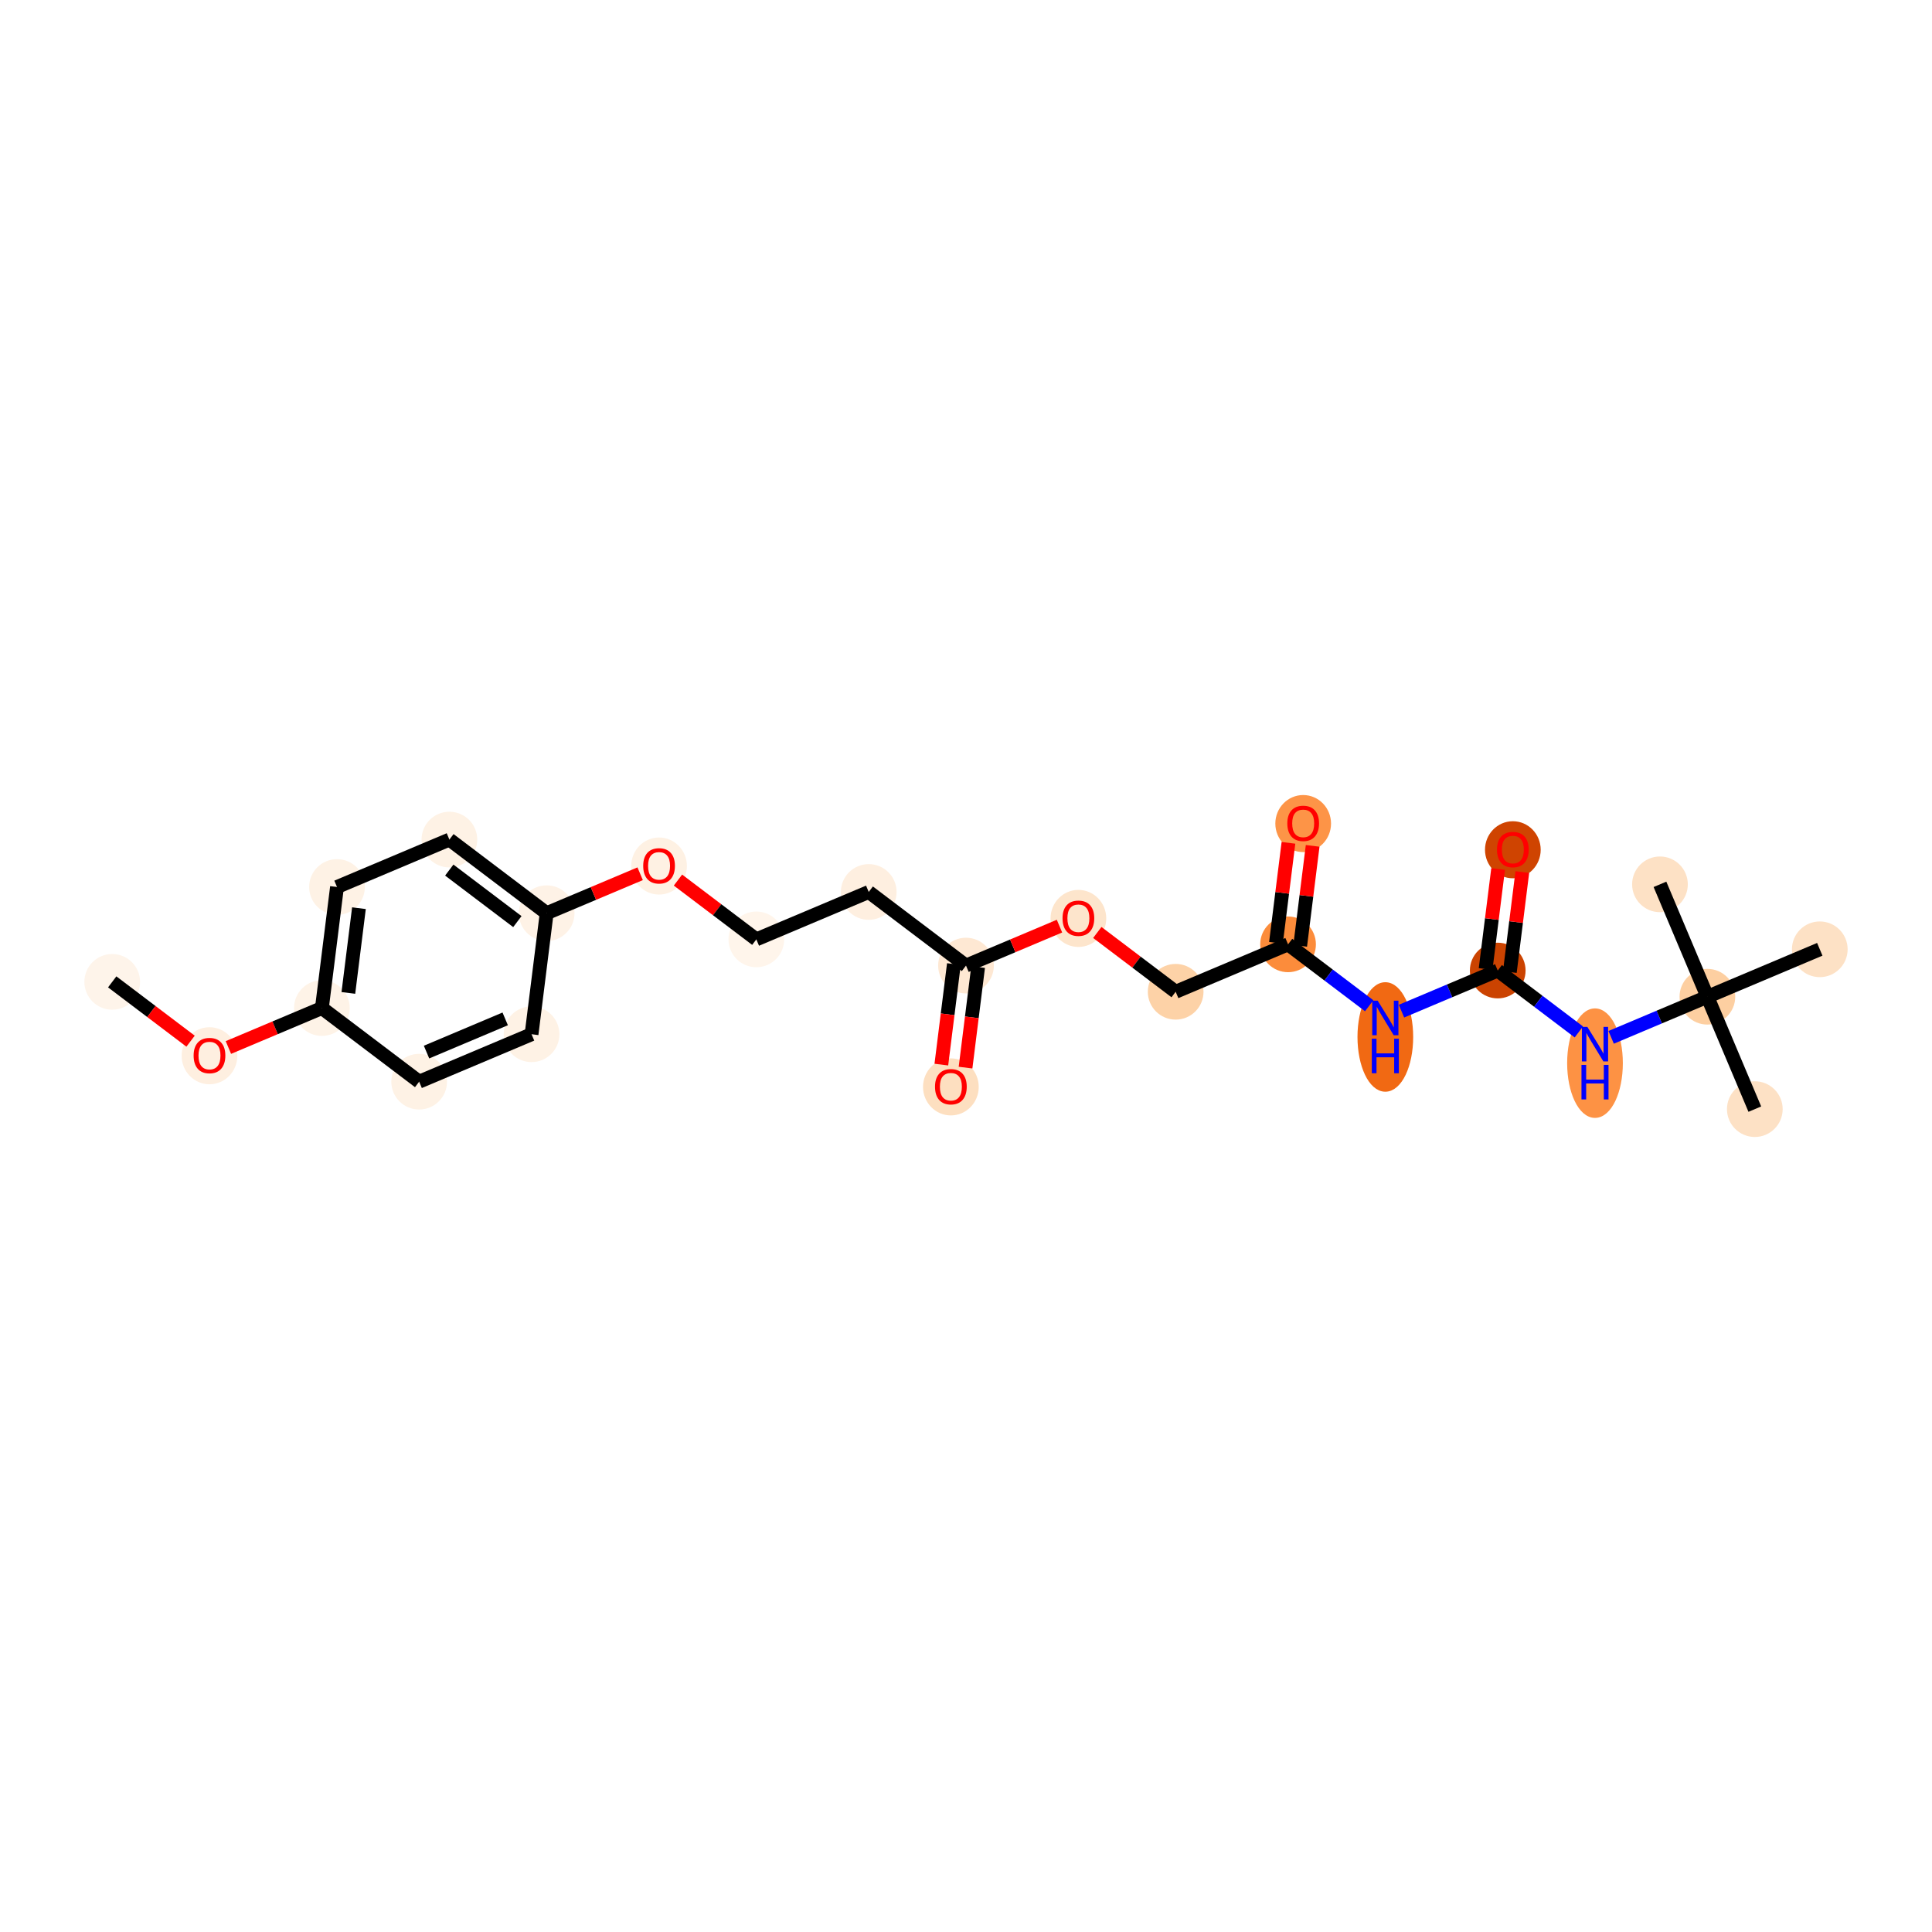 <?xml version='1.0' encoding='iso-8859-1'?>
<svg version='1.1' baseProfile='full'
              xmlns='http://www.w3.org/2000/svg'
                      xmlns:rdkit='http://www.rdkit.org/xml'
                      xmlns:xlink='http://www.w3.org/1999/xlink'
                  xml:space='preserve'
width='280px' height='280px' viewBox='0 0 280 280'>
<!-- END OF HEADER -->
<rect style='opacity:1.0;fill:#FFFFFF;stroke:none' width='280' height='280' x='0' y='0'> </rect>
<ellipse cx='16.263' cy='142.299' rx='3.536' ry='3.536'  style='fill:#FEF4EA;fill-rule:evenodd;stroke:#FEF4EA;stroke-width:1.0px;stroke-linecap:butt;stroke-linejoin:miter;stroke-opacity:1' />
<ellipse cx='30.361' cy='153.008' rx='3.536' ry='3.635'  style='fill:#FEEFE0;fill-rule:evenodd;stroke:#FEEFE0;stroke-width:1.0px;stroke-linecap:butt;stroke-linejoin:miter;stroke-opacity:1' />
<ellipse cx='46.65' cy='146.095' rx='3.536' ry='3.536'  style='fill:#FEF3E7;fill-rule:evenodd;stroke:#FEF3E7;stroke-width:1.0px;stroke-linecap:butt;stroke-linejoin:miter;stroke-opacity:1' />
<ellipse cx='48.841' cy='128.551' rx='3.536' ry='3.536'  style='fill:#FEF2E5;fill-rule:evenodd;stroke:#FEF2E5;stroke-width:1.0px;stroke-linecap:butt;stroke-linejoin:miter;stroke-opacity:1' />
<ellipse cx='65.13' cy='121.678' rx='3.536' ry='3.536'  style='fill:#FEF2E5;fill-rule:evenodd;stroke:#FEF2E5;stroke-width:1.0px;stroke-linecap:butt;stroke-linejoin:miter;stroke-opacity:1' />
<ellipse cx='79.227' cy='132.347' rx='3.536' ry='3.536'  style='fill:#FEF2E6;fill-rule:evenodd;stroke:#FEF2E6;stroke-width:1.0px;stroke-linecap:butt;stroke-linejoin:miter;stroke-opacity:1' />
<ellipse cx='95.516' cy='125.513' rx='3.536' ry='3.635'  style='fill:#FEF1E3;fill-rule:evenodd;stroke:#FEF1E3;stroke-width:1.0px;stroke-linecap:butt;stroke-linejoin:miter;stroke-opacity:1' />
<ellipse cx='109.614' cy='136.143' rx='3.536' ry='3.536'  style='fill:#FFF5EB;fill-rule:evenodd;stroke:#FFF5EB;stroke-width:1.0px;stroke-linecap:butt;stroke-linejoin:miter;stroke-opacity:1' />
<ellipse cx='125.903' cy='129.27' rx='3.536' ry='3.536'  style='fill:#FEEFE0;fill-rule:evenodd;stroke:#FEEFE0;stroke-width:1.0px;stroke-linecap:butt;stroke-linejoin:miter;stroke-opacity:1' />
<ellipse cx='140' cy='139.939' rx='3.536' ry='3.536'  style='fill:#FEE8D3;fill-rule:evenodd;stroke:#FEE8D3;stroke-width:1.0px;stroke-linecap:butt;stroke-linejoin:miter;stroke-opacity:1' />
<ellipse cx='137.808' cy='157.522' rx='3.536' ry='3.635'  style='fill:#FDDFC0;fill-rule:evenodd;stroke:#FDDFC0;stroke-width:1.0px;stroke-linecap:butt;stroke-linejoin:miter;stroke-opacity:1' />
<ellipse cx='156.289' cy='133.105' rx='3.536' ry='3.635'  style='fill:#FDE5CC;fill-rule:evenodd;stroke:#FDE5CC;stroke-width:1.0px;stroke-linecap:butt;stroke-linejoin:miter;stroke-opacity:1' />
<ellipse cx='170.386' cy='143.735' rx='3.536' ry='3.536'  style='fill:#FDD2A7;fill-rule:evenodd;stroke:#FDD2A7;stroke-width:1.0px;stroke-linecap:butt;stroke-linejoin:miter;stroke-opacity:1' />
<ellipse cx='186.675' cy='136.862' rx='3.536' ry='3.536'  style='fill:#FC8C3B;fill-rule:evenodd;stroke:#FC8C3B;stroke-width:1.0px;stroke-linecap:butt;stroke-linejoin:miter;stroke-opacity:1' />
<ellipse cx='188.867' cy='119.357' rx='3.536' ry='3.635'  style='fill:#FD9447;fill-rule:evenodd;stroke:#FD9447;stroke-width:1.0px;stroke-linecap:butt;stroke-linejoin:miter;stroke-opacity:1' />
<ellipse cx='200.773' cy='150.285' rx='3.536' ry='7.435'  style='fill:#F16913;fill-rule:evenodd;stroke:#F16913;stroke-width:1.0px;stroke-linecap:butt;stroke-linejoin:miter;stroke-opacity:1' />
<ellipse cx='217.062' cy='140.658' rx='3.536' ry='3.536'  style='fill:#CB4301;fill-rule:evenodd;stroke:#CB4301;stroke-width:1.0px;stroke-linecap:butt;stroke-linejoin:miter;stroke-opacity:1' />
<ellipse cx='219.253' cy='123.153' rx='3.536' ry='3.635'  style='fill:#CF4401;fill-rule:evenodd;stroke:#CF4401;stroke-width:1.0px;stroke-linecap:butt;stroke-linejoin:miter;stroke-opacity:1' />
<ellipse cx='231.159' cy='154.081' rx='3.536' ry='7.435'  style='fill:#FD9244;fill-rule:evenodd;stroke:#FD9244;stroke-width:1.0px;stroke-linecap:butt;stroke-linejoin:miter;stroke-opacity:1' />
<ellipse cx='247.448' cy='144.454' rx='3.536' ry='3.536'  style='fill:#FDCFA1;fill-rule:evenodd;stroke:#FDCFA1;stroke-width:1.0px;stroke-linecap:butt;stroke-linejoin:miter;stroke-opacity:1' />
<ellipse cx='254.322' cy='160.743' rx='3.536' ry='3.536'  style='fill:#FDE1C5;fill-rule:evenodd;stroke:#FDE1C5;stroke-width:1.0px;stroke-linecap:butt;stroke-linejoin:miter;stroke-opacity:1' />
<ellipse cx='240.574' cy='128.165' rx='3.536' ry='3.536'  style='fill:#FDE1C5;fill-rule:evenodd;stroke:#FDE1C5;stroke-width:1.0px;stroke-linecap:butt;stroke-linejoin:miter;stroke-opacity:1' />
<ellipse cx='263.737' cy='137.58' rx='3.536' ry='3.536'  style='fill:#FDE1C5;fill-rule:evenodd;stroke:#FDE1C5;stroke-width:1.0px;stroke-linecap:butt;stroke-linejoin:miter;stroke-opacity:1' />
<ellipse cx='77.036' cy='149.891' rx='3.536' ry='3.536'  style='fill:#FEF2E5;fill-rule:evenodd;stroke:#FEF2E5;stroke-width:1.0px;stroke-linecap:butt;stroke-linejoin:miter;stroke-opacity:1' />
<ellipse cx='60.747' cy='156.765' rx='3.536' ry='3.536'  style='fill:#FEF2E5;fill-rule:evenodd;stroke:#FEF2E5;stroke-width:1.0px;stroke-linecap:butt;stroke-linejoin:miter;stroke-opacity:1' />
<path class='bond-0 atom-0 atom-1' d='M 16.263,142.299 L 21.942,146.597' style='fill:none;fill-rule:evenodd;stroke:#000000;stroke-width:2.0px;stroke-linecap:butt;stroke-linejoin:miter;stroke-opacity:1' />
<path class='bond-0 atom-0 atom-1' d='M 21.942,146.597 L 27.62,150.895' style='fill:none;fill-rule:evenodd;stroke:#FF0000;stroke-width:2.0px;stroke-linecap:butt;stroke-linejoin:miter;stroke-opacity:1' />
<path class='bond-1 atom-1 atom-2' d='M 33.101,151.812 L 39.875,148.954' style='fill:none;fill-rule:evenodd;stroke:#FF0000;stroke-width:2.0px;stroke-linecap:butt;stroke-linejoin:miter;stroke-opacity:1' />
<path class='bond-1 atom-1 atom-2' d='M 39.875,148.954 L 46.65,146.095' style='fill:none;fill-rule:evenodd;stroke:#000000;stroke-width:2.0px;stroke-linecap:butt;stroke-linejoin:miter;stroke-opacity:1' />
<path class='bond-2 atom-2 atom-3' d='M 46.65,146.095 L 48.841,128.551' style='fill:none;fill-rule:evenodd;stroke:#000000;stroke-width:2.0px;stroke-linecap:butt;stroke-linejoin:miter;stroke-opacity:1' />
<path class='bond-2 atom-2 atom-3' d='M 50.487,143.902 L 52.021,131.621' style='fill:none;fill-rule:evenodd;stroke:#000000;stroke-width:2.0px;stroke-linecap:butt;stroke-linejoin:miter;stroke-opacity:1' />
<path class='bond-24 atom-24 atom-2' d='M 60.747,156.765 L 46.65,146.095' style='fill:none;fill-rule:evenodd;stroke:#000000;stroke-width:2.0px;stroke-linecap:butt;stroke-linejoin:miter;stroke-opacity:1' />
<path class='bond-3 atom-3 atom-4' d='M 48.841,128.551 L 65.13,121.678' style='fill:none;fill-rule:evenodd;stroke:#000000;stroke-width:2.0px;stroke-linecap:butt;stroke-linejoin:miter;stroke-opacity:1' />
<path class='bond-4 atom-4 atom-5' d='M 65.13,121.678 L 79.227,132.347' style='fill:none;fill-rule:evenodd;stroke:#000000;stroke-width:2.0px;stroke-linecap:butt;stroke-linejoin:miter;stroke-opacity:1' />
<path class='bond-4 atom-4 atom-5' d='M 65.111,126.098 L 74.979,133.566' style='fill:none;fill-rule:evenodd;stroke:#000000;stroke-width:2.0px;stroke-linecap:butt;stroke-linejoin:miter;stroke-opacity:1' />
<path class='bond-5 atom-5 atom-6' d='M 79.227,132.347 L 86.002,129.489' style='fill:none;fill-rule:evenodd;stroke:#000000;stroke-width:2.0px;stroke-linecap:butt;stroke-linejoin:miter;stroke-opacity:1' />
<path class='bond-5 atom-5 atom-6' d='M 86.002,129.489 L 92.776,126.63' style='fill:none;fill-rule:evenodd;stroke:#FF0000;stroke-width:2.0px;stroke-linecap:butt;stroke-linejoin:miter;stroke-opacity:1' />
<path class='bond-22 atom-5 atom-23' d='M 79.227,132.347 L 77.036,149.891' style='fill:none;fill-rule:evenodd;stroke:#000000;stroke-width:2.0px;stroke-linecap:butt;stroke-linejoin:miter;stroke-opacity:1' />
<path class='bond-6 atom-6 atom-7' d='M 98.257,127.548 L 103.935,131.846' style='fill:none;fill-rule:evenodd;stroke:#FF0000;stroke-width:2.0px;stroke-linecap:butt;stroke-linejoin:miter;stroke-opacity:1' />
<path class='bond-6 atom-6 atom-7' d='M 103.935,131.846 L 109.614,136.143' style='fill:none;fill-rule:evenodd;stroke:#000000;stroke-width:2.0px;stroke-linecap:butt;stroke-linejoin:miter;stroke-opacity:1' />
<path class='bond-7 atom-7 atom-8' d='M 109.614,136.143 L 125.903,129.27' style='fill:none;fill-rule:evenodd;stroke:#000000;stroke-width:2.0px;stroke-linecap:butt;stroke-linejoin:miter;stroke-opacity:1' />
<path class='bond-8 atom-8 atom-9' d='M 125.903,129.27 L 140,139.939' style='fill:none;fill-rule:evenodd;stroke:#000000;stroke-width:2.0px;stroke-linecap:butt;stroke-linejoin:miter;stroke-opacity:1' />
<path class='bond-9 atom-9 atom-10' d='M 138.246,139.72 L 137.336,147.005' style='fill:none;fill-rule:evenodd;stroke:#000000;stroke-width:2.0px;stroke-linecap:butt;stroke-linejoin:miter;stroke-opacity:1' />
<path class='bond-9 atom-9 atom-10' d='M 137.336,147.005 L 136.426,154.29' style='fill:none;fill-rule:evenodd;stroke:#FF0000;stroke-width:2.0px;stroke-linecap:butt;stroke-linejoin:miter;stroke-opacity:1' />
<path class='bond-9 atom-9 atom-10' d='M 141.754,140.159 L 140.844,147.443' style='fill:none;fill-rule:evenodd;stroke:#000000;stroke-width:2.0px;stroke-linecap:butt;stroke-linejoin:miter;stroke-opacity:1' />
<path class='bond-9 atom-9 atom-10' d='M 140.844,147.443 L 139.934,154.728' style='fill:none;fill-rule:evenodd;stroke:#FF0000;stroke-width:2.0px;stroke-linecap:butt;stroke-linejoin:miter;stroke-opacity:1' />
<path class='bond-10 atom-9 atom-11' d='M 140,139.939 L 146.774,137.081' style='fill:none;fill-rule:evenodd;stroke:#000000;stroke-width:2.0px;stroke-linecap:butt;stroke-linejoin:miter;stroke-opacity:1' />
<path class='bond-10 atom-9 atom-11' d='M 146.774,137.081 L 153.549,134.222' style='fill:none;fill-rule:evenodd;stroke:#FF0000;stroke-width:2.0px;stroke-linecap:butt;stroke-linejoin:miter;stroke-opacity:1' />
<path class='bond-11 atom-11 atom-12' d='M 159.029,135.14 L 164.708,139.438' style='fill:none;fill-rule:evenodd;stroke:#FF0000;stroke-width:2.0px;stroke-linecap:butt;stroke-linejoin:miter;stroke-opacity:1' />
<path class='bond-11 atom-11 atom-12' d='M 164.708,139.438 L 170.386,143.735' style='fill:none;fill-rule:evenodd;stroke:#000000;stroke-width:2.0px;stroke-linecap:butt;stroke-linejoin:miter;stroke-opacity:1' />
<path class='bond-12 atom-12 atom-13' d='M 170.386,143.735 L 186.675,136.862' style='fill:none;fill-rule:evenodd;stroke:#000000;stroke-width:2.0px;stroke-linecap:butt;stroke-linejoin:miter;stroke-opacity:1' />
<path class='bond-13 atom-13 atom-14' d='M 188.43,137.081 L 189.335,129.835' style='fill:none;fill-rule:evenodd;stroke:#000000;stroke-width:2.0px;stroke-linecap:butt;stroke-linejoin:miter;stroke-opacity:1' />
<path class='bond-13 atom-13 atom-14' d='M 189.335,129.835 L 190.24,122.589' style='fill:none;fill-rule:evenodd;stroke:#FF0000;stroke-width:2.0px;stroke-linecap:butt;stroke-linejoin:miter;stroke-opacity:1' />
<path class='bond-13 atom-13 atom-14' d='M 184.921,136.642 L 185.826,129.396' style='fill:none;fill-rule:evenodd;stroke:#000000;stroke-width:2.0px;stroke-linecap:butt;stroke-linejoin:miter;stroke-opacity:1' />
<path class='bond-13 atom-13 atom-14' d='M 185.826,129.396 L 186.731,122.15' style='fill:none;fill-rule:evenodd;stroke:#FF0000;stroke-width:2.0px;stroke-linecap:butt;stroke-linejoin:miter;stroke-opacity:1' />
<path class='bond-14 atom-13 atom-15' d='M 186.675,136.862 L 192.553,141.311' style='fill:none;fill-rule:evenodd;stroke:#000000;stroke-width:2.0px;stroke-linecap:butt;stroke-linejoin:miter;stroke-opacity:1' />
<path class='bond-14 atom-13 atom-15' d='M 192.553,141.311 L 198.432,145.76' style='fill:none;fill-rule:evenodd;stroke:#0000FF;stroke-width:2.0px;stroke-linecap:butt;stroke-linejoin:miter;stroke-opacity:1' />
<path class='bond-15 atom-15 atom-16' d='M 203.113,146.544 L 210.087,143.601' style='fill:none;fill-rule:evenodd;stroke:#0000FF;stroke-width:2.0px;stroke-linecap:butt;stroke-linejoin:miter;stroke-opacity:1' />
<path class='bond-15 atom-15 atom-16' d='M 210.087,143.601 L 217.062,140.658' style='fill:none;fill-rule:evenodd;stroke:#000000;stroke-width:2.0px;stroke-linecap:butt;stroke-linejoin:miter;stroke-opacity:1' />
<path class='bond-16 atom-16 atom-17' d='M 218.816,140.877 L 219.721,133.631' style='fill:none;fill-rule:evenodd;stroke:#000000;stroke-width:2.0px;stroke-linecap:butt;stroke-linejoin:miter;stroke-opacity:1' />
<path class='bond-16 atom-16 atom-17' d='M 219.721,133.631 L 220.626,126.385' style='fill:none;fill-rule:evenodd;stroke:#FF0000;stroke-width:2.0px;stroke-linecap:butt;stroke-linejoin:miter;stroke-opacity:1' />
<path class='bond-16 atom-16 atom-17' d='M 215.307,140.438 L 216.212,133.192' style='fill:none;fill-rule:evenodd;stroke:#000000;stroke-width:2.0px;stroke-linecap:butt;stroke-linejoin:miter;stroke-opacity:1' />
<path class='bond-16 atom-16 atom-17' d='M 216.212,133.192 L 217.118,125.946' style='fill:none;fill-rule:evenodd;stroke:#FF0000;stroke-width:2.0px;stroke-linecap:butt;stroke-linejoin:miter;stroke-opacity:1' />
<path class='bond-17 atom-16 atom-18' d='M 217.062,140.658 L 222.94,145.107' style='fill:none;fill-rule:evenodd;stroke:#000000;stroke-width:2.0px;stroke-linecap:butt;stroke-linejoin:miter;stroke-opacity:1' />
<path class='bond-17 atom-16 atom-18' d='M 222.94,145.107 L 228.818,149.556' style='fill:none;fill-rule:evenodd;stroke:#0000FF;stroke-width:2.0px;stroke-linecap:butt;stroke-linejoin:miter;stroke-opacity:1' />
<path class='bond-18 atom-18 atom-19' d='M 233.5,150.34 L 240.474,147.397' style='fill:none;fill-rule:evenodd;stroke:#0000FF;stroke-width:2.0px;stroke-linecap:butt;stroke-linejoin:miter;stroke-opacity:1' />
<path class='bond-18 atom-18 atom-19' d='M 240.474,147.397 L 247.448,144.454' style='fill:none;fill-rule:evenodd;stroke:#000000;stroke-width:2.0px;stroke-linecap:butt;stroke-linejoin:miter;stroke-opacity:1' />
<path class='bond-19 atom-19 atom-20' d='M 247.448,144.454 L 254.322,160.743' style='fill:none;fill-rule:evenodd;stroke:#000000;stroke-width:2.0px;stroke-linecap:butt;stroke-linejoin:miter;stroke-opacity:1' />
<path class='bond-20 atom-19 atom-21' d='M 247.448,144.454 L 240.574,128.165' style='fill:none;fill-rule:evenodd;stroke:#000000;stroke-width:2.0px;stroke-linecap:butt;stroke-linejoin:miter;stroke-opacity:1' />
<path class='bond-21 atom-19 atom-22' d='M 247.448,144.454 L 263.737,137.58' style='fill:none;fill-rule:evenodd;stroke:#000000;stroke-width:2.0px;stroke-linecap:butt;stroke-linejoin:miter;stroke-opacity:1' />
<path class='bond-23 atom-23 atom-24' d='M 77.036,149.891 L 60.747,156.765' style='fill:none;fill-rule:evenodd;stroke:#000000;stroke-width:2.0px;stroke-linecap:butt;stroke-linejoin:miter;stroke-opacity:1' />
<path class='bond-23 atom-23 atom-24' d='M 73.218,147.664 L 61.816,152.476' style='fill:none;fill-rule:evenodd;stroke:#000000;stroke-width:2.0px;stroke-linecap:butt;stroke-linejoin:miter;stroke-opacity:1' />
<path  class='atom-1' d='M 28.062 152.983
Q 28.062 151.781, 28.656 151.109
Q 29.25 150.437, 30.361 150.437
Q 31.471 150.437, 32.065 151.109
Q 32.659 151.781, 32.659 152.983
Q 32.659 154.199, 32.058 154.892
Q 31.457 155.578, 30.361 155.578
Q 29.257 155.578, 28.656 154.892
Q 28.062 154.206, 28.062 152.983
M 30.361 155.013
Q 31.124 155.013, 31.535 154.503
Q 31.952 153.987, 31.952 152.983
Q 31.952 152, 31.535 151.505
Q 31.124 151.003, 30.361 151.003
Q 29.597 151.003, 29.18 151.498
Q 28.769 151.993, 28.769 152.983
Q 28.769 153.994, 29.18 154.503
Q 29.597 155.013, 30.361 155.013
' fill='#FF0000'/>
<path  class='atom-6' d='M 93.218 125.488
Q 93.218 124.286, 93.812 123.614
Q 94.406 122.942, 95.516 122.942
Q 96.627 122.942, 97.221 123.614
Q 97.815 124.286, 97.815 125.488
Q 97.815 126.704, 97.214 127.397
Q 96.612 128.083, 95.516 128.083
Q 94.413 128.083, 93.812 127.397
Q 93.218 126.711, 93.218 125.488
M 95.516 127.517
Q 96.28 127.517, 96.69 127.008
Q 97.108 126.492, 97.108 125.488
Q 97.108 124.505, 96.69 124.01
Q 96.28 123.508, 95.516 123.508
Q 94.753 123.508, 94.335 124.003
Q 93.925 124.498, 93.925 125.488
Q 93.925 126.499, 94.335 127.008
Q 94.753 127.517, 95.516 127.517
' fill='#FF0000'/>
<path  class='atom-10' d='M 135.51 157.497
Q 135.51 156.295, 136.104 155.623
Q 136.698 154.951, 137.808 154.951
Q 138.919 154.951, 139.513 155.623
Q 140.107 156.295, 140.107 157.497
Q 140.107 158.713, 139.506 159.406
Q 138.905 160.092, 137.808 160.092
Q 136.705 160.092, 136.104 159.406
Q 135.51 158.721, 135.51 157.497
M 137.808 159.527
Q 138.572 159.527, 138.982 159.018
Q 139.4 158.501, 139.4 157.497
Q 139.4 156.514, 138.982 156.019
Q 138.572 155.517, 137.808 155.517
Q 137.045 155.517, 136.627 156.012
Q 136.217 156.507, 136.217 157.497
Q 136.217 158.508, 136.627 159.018
Q 137.045 159.527, 137.808 159.527
' fill='#FF0000'/>
<path  class='atom-11' d='M 153.991 133.08
Q 153.991 131.878, 154.585 131.206
Q 155.179 130.534, 156.289 130.534
Q 157.399 130.534, 157.993 131.206
Q 158.587 131.878, 158.587 133.08
Q 158.587 134.296, 157.986 134.989
Q 157.385 135.675, 156.289 135.675
Q 155.186 135.675, 154.585 134.989
Q 153.991 134.303, 153.991 133.08
M 156.289 135.109
Q 157.053 135.109, 157.463 134.6
Q 157.88 134.084, 157.88 133.08
Q 157.88 132.097, 157.463 131.602
Q 157.053 131.1, 156.289 131.1
Q 155.525 131.1, 155.108 131.595
Q 154.698 132.09, 154.698 133.08
Q 154.698 134.091, 155.108 134.6
Q 155.525 135.109, 156.289 135.109
' fill='#FF0000'/>
<path  class='atom-14' d='M 186.568 119.332
Q 186.568 118.13, 187.163 117.458
Q 187.757 116.786, 188.867 116.786
Q 189.977 116.786, 190.571 117.458
Q 191.165 118.13, 191.165 119.332
Q 191.165 120.549, 190.564 121.242
Q 189.963 121.928, 188.867 121.928
Q 187.764 121.928, 187.163 121.242
Q 186.568 120.556, 186.568 119.332
M 188.867 121.362
Q 189.631 121.362, 190.041 120.853
Q 190.458 120.336, 190.458 119.332
Q 190.458 118.349, 190.041 117.854
Q 189.631 117.352, 188.867 117.352
Q 188.103 117.352, 187.686 117.847
Q 187.276 118.342, 187.276 119.332
Q 187.276 120.344, 187.686 120.853
Q 188.103 121.362, 188.867 121.362
' fill='#FF0000'/>
<path  class='atom-15' d='M 199.666 145.028
L 201.307 147.68
Q 201.469 147.942, 201.731 148.415
Q 201.992 148.889, 202.007 148.917
L 202.007 145.028
L 202.671 145.028
L 202.671 150.035
L 201.985 150.035
L 200.224 147.135
Q 200.019 146.796, 199.8 146.407
Q 199.588 146.018, 199.524 145.898
L 199.524 150.035
L 198.874 150.035
L 198.874 145.028
L 199.666 145.028
' fill='#0000FF'/>
<path  class='atom-15' d='M 198.814 150.536
L 199.493 150.536
L 199.493 152.664
L 202.053 152.664
L 202.053 150.536
L 202.732 150.536
L 202.732 155.542
L 202.053 155.542
L 202.053 153.23
L 199.493 153.23
L 199.493 155.542
L 198.814 155.542
L 198.814 150.536
' fill='#0000FF'/>
<path  class='atom-17' d='M 216.955 123.128
Q 216.955 121.926, 217.549 121.254
Q 218.143 120.582, 219.253 120.582
Q 220.363 120.582, 220.957 121.254
Q 221.552 121.926, 221.552 123.128
Q 221.552 124.345, 220.95 125.038
Q 220.349 125.724, 219.253 125.724
Q 218.15 125.724, 217.549 125.038
Q 216.955 124.352, 216.955 123.128
M 219.253 125.158
Q 220.017 125.158, 220.427 124.649
Q 220.844 124.132, 220.844 123.128
Q 220.844 122.145, 220.427 121.65
Q 220.017 121.148, 219.253 121.148
Q 218.489 121.148, 218.072 121.643
Q 217.662 122.138, 217.662 123.128
Q 217.662 124.139, 218.072 124.649
Q 218.489 125.158, 219.253 125.158
' fill='#FF0000'/>
<path  class='atom-18' d='M 230.052 148.824
L 231.693 151.476
Q 231.855 151.738, 232.117 152.211
Q 232.379 152.685, 232.393 152.713
L 232.393 148.824
L 233.058 148.824
L 233.058 153.831
L 232.372 153.831
L 230.611 150.931
Q 230.406 150.592, 230.186 150.203
Q 229.974 149.814, 229.911 149.694
L 229.911 153.831
L 229.26 153.831
L 229.26 148.824
L 230.052 148.824
' fill='#0000FF'/>
<path  class='atom-18' d='M 229.2 154.332
L 229.879 154.332
L 229.879 156.46
L 232.439 156.46
L 232.439 154.332
L 233.118 154.332
L 233.118 159.338
L 232.439 159.338
L 232.439 157.026
L 229.879 157.026
L 229.879 159.338
L 229.2 159.338
L 229.2 154.332
' fill='#0000FF'/>
</svg>
